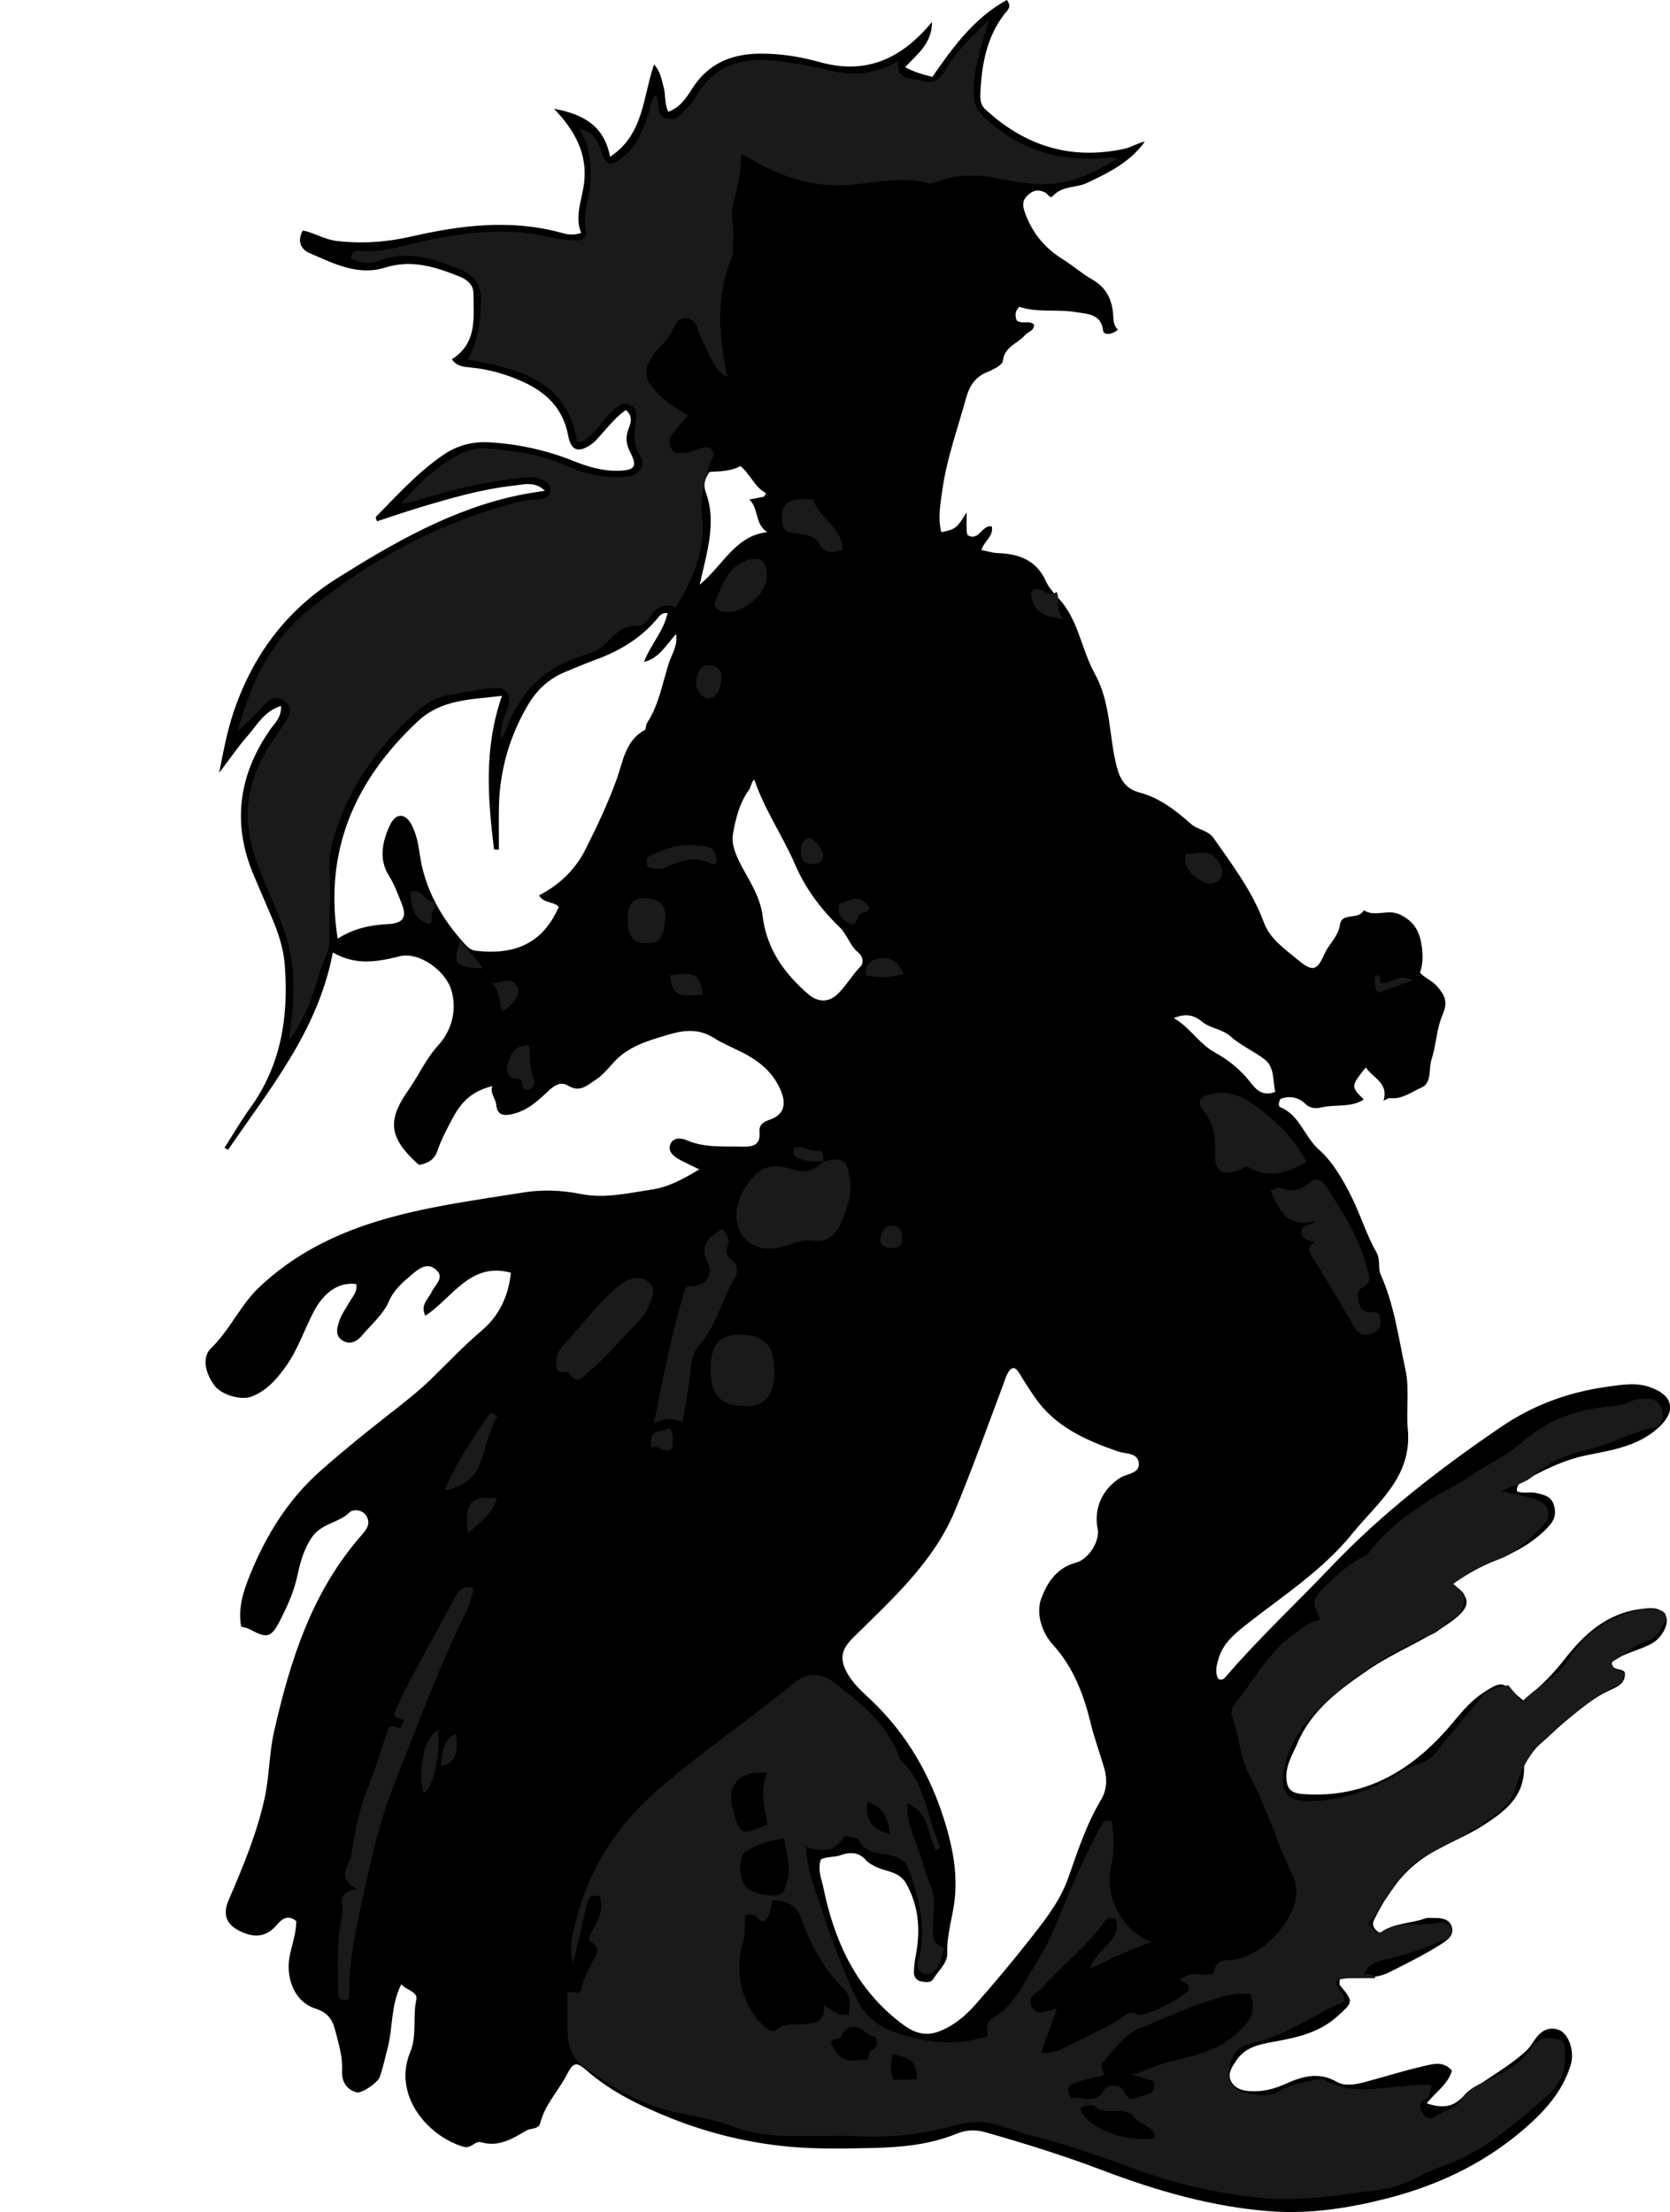 <?xml version="1.0" encoding="utf-8"?>
<!-- Generator: Adobe Illustrator 24.1.1, SVG Export Plug-In . SVG Version: 6.00 Build 0)  -->
<svg version="1.1" id="Layer_1" xmlns="http://www.w3.org/2000/svg" xmlns:xlink="http://www.w3.org/1999/xlink" x="0px" y="0px"
	 viewBox="0 0 443.63 587.74" style="enable-background:new 0 0 443.63 587.74;" xml:space="preserve">
<style type="text/css">
	.st0{fill:#1A1A1A;}
</style>
<g>
	<path d="M185.76,310.71c-2.54-1.26-4.03-1.92-5.45-2.72c-1.51-0.84-2.93-2.16-2.25-3.91c0.71-1.85,2.7-1.84,4.31-1.14
		c4.89,2.13,10.03,1.57,15.12,1.72c2.82,0.08,4.55-0.68,4.28-3.9c-0.18-2.06,1.11-2.69,2.89-3.33c3.59-1.29,4.29-4.03,2.76-7.66
		c-2.1-5-5.86-7.96-10.59-10.31c-2.42-1.2-4.98-2.3-7.23-3.7c-4.98-3.11-9.52-1.67-14.43-0.14c-3.65,1.13-7.03,2.28-10.14,4.75
		c-2.48,1.97-4.04,4.73-6.75,6.5c-2.41,1.57-4.21,3.47-7.38,1.58c-2-1.19-3.65-0.07-5.35,1.53c-2.69,2.54-5.42,5.07-9.33,6
		c-2.65,0.63-4.13,0.24-4.41-2.49c-0.17-1.7-1.65-2.88-1.06-4.91c-5.06,1.27-7.97,3.86-10.27,8.1c-1.63,3.01-3.22,5.97-4.32,9.18
		c-0.73,2.12-2.26,3.14-4.54,3.61c-0.04-0.01-0.43-0.03-0.65-0.23c-7.44-6.8-8.31-11.34-2.53-19.53c2.75-3.91,4.64-8.29,7.99-11.99
		c3.29-3.63,5.07-8.83,3.54-14.42c-1.46-5.32-8.61-10.52-13.79-9.22c-5.87,1.47-11.64,2.55-17.76-1.02
		c-3.92,20.76-16.71,36.14-27.83,52.44c-0.32-0.18-0.63-0.36-0.95-0.54c2.26-3.53,4.37-7.17,6.82-10.57
		c8.26-11.43,10.24-24.34,9.19-37.99c-0.35-4.53-1.79-8.79-3.59-12.94c-1.52-3.51-2.99-7.05-4.51-10.56
		c-5.93-13.72-4.33-26.61,4.08-38.85c1.23-1.79,3.2-3.37,3.01-6.49c-4.45,1.4-6.33,5.06-8.82,7.9c-2.57,2.93-4.78,6.17-7.6,9.88
		c1.17-5.95,2.14-11.12,3.83-16.14c5.08-15.05,13.98-27.07,27.56-35.59c15.15-9.51,30.56-18.37,48.34-22.07
		c2.1-0.44,4.22-0.72,6.8-1.15c-2.68-2.61-5.56-1.65-8.12-1.38c-8.64,0.93-16.97,3.38-25.27,5.86c-3.77,1.13-7.48,2.43-11.24,3.65
		c-0.15-0.6-0.38-1.05-0.28-1.16c5.7-5.82,11.17-11.9,17.96-16.52c3.7-2.52,7.76-3.59,12.29-3.31c7.72,0.47,15.15,2.1,22.32,4.98
		c3.89,1.56,7.87,2.73,12.13,2.56c4.13-0.16,4.79-1.14,2.94-4.78c-1.02-2.01-1.44-3.77-0.6-6.09c0.52-1.41,1.52-3.52-0.61-5.24
		c-2.34,1.53-4.07,3.71-5.93,5.76c-1.11,1.23-2.16,2.61-3.51,3.51c-3.29,2.19-5.17,1.4-5.88-2.44c-1.35-7.23-5.75-11.57-12.34-14.49
		c-4.46-1.98-8.95-3.24-13.76-3.67c-1.77-0.16-3.67-0.38-4.81-2.18c6.84-4.29,5.76-11.16,5.72-17.6c-0.01-2.16-1.67-3.57-3.65-4.36
		c-6.38-2.53-12.7-4.64-19.79-2.39C95.09,73.37,88.6,70,82.22,67.25c-2.26-0.97-3.36-3.16-1.78-6c3.14,0.62,5.79,2.4,9,2.77
		c6.72,0.78,13.18,0.34,19.79-1.17c13.05-3,26.24-4.65,39.54-1.09c1.53,0.41,3.2,0.95,5.62,0.13c-1.79-4.34,0.13-8.56,0.73-12.93
		c1.08-7.98-2.35-14.2-7.95-20.07c7.52,1.43,13.27,4.27,14.9,12.76c8.95-5.87,8.67-15.75,11.67-24.51c1.77,1.87,1.97,3.99,2.53,5.93
		c0.6,2.05,0.17,4.28,1.25,6.62c3.06-1.1,4.76-3.61,6.28-6.03c4.25-6.77,10.47-9.37,18.17-9.41c5.39-0.03,10.67,0.82,15.79,2.25
		c12.32,3.44,21.77-0.87,29.82-10.67c0.05,5.56-3.72,8.41-7.15,12.02c2.38,1.27,4.61,1.92,7.24,2.58
		c5.48-7.9,11.09-15.67,19.8-20.44c1.38,1.89,0.17,2.71-0.45,3.49c-4.9,6.19-6.2,13.49-6.58,21.07c-0.08,1.65-0.08,3.22,1.38,4.56
		c10.53,9.7,22.67,13.49,36.83,10.43c1.93-0.42,3.55-1.53,5.5-1.95c-3.89,5.48-9.6,8.28-15.41,11.02c-2.92,1.38-6.56,0.71-9.01,3.43
		c-0.79,0.88-1.32-0.45-1.95-0.8c-1.86-1.03-3.4-0.74-4.91,0.78c-1.43,1.44-1.19,2.84-0.58,4.54c1.92,5.34,5.29,9.4,10.11,12.38
		c2.65,1.64,5,3.78,7.71,5.3c3.88,2.19,5.39,5.54,5.62,9.71c0.07,1.33,0.14,2.63,1.24,3.64c-1.57,1.39-3.78,1.53-3.93,0.25
		c-0.55-4.5-4.21-4.39-6.93-4.87c-5.15-0.91-10.51,0.21-15.33-1.47c-1.34,1.37-1.05,2.47-0.74,3.57c1.33,1.27,3.31-0.13,4.64,1.17
		c0.08,1.72-1.63,1.89-2.42,2.83c-1.91,2.25-5.42,2.97-5.85,6.82c-0.12,1.08-2.5,2.31-4.2,2.99c-3.14,1.26-4.69,3.63-5.6,6.96
		c-2.19,8.04-5.11,15.95-6.25,24.16c-0.5,3.59-1.29,7.57-0.31,11.39c3.71-0.69,4.19-1.08,6.73-5.27c0,1.48-0.02,3.07,0.01,4.66
		c0.01,0.48,0.14,0.96,0.2,1.36c3.1,1.89,3.77-2.77,6.47-2.29c0.57,2.72-2.17,3.94-2.7,6.31c1.58,0.29,2.87,0.76,4.54,0.81
		c5.36,0.18,10.09,1.93,12.53,7.43c1.14,2.58,3.49,4.36,5.1,6.7c3.84,5.57,4.75,12.23,7.9,17.91c4.3,7.74,3.71,16.49,5.82,24.67
		c0.92,3.58,2.52,5.93,5.95,6.85c5.4,1.44,9.7,4.74,13.69,8.31c1.9,1.7,4.59,1.67,6.14,3.89c4.97,7.11,10.21,14.04,13.28,22.28
		c1.68,4.52,5.39,6.94,8.95,9.93c4.22,3.54,5.25,2.85,7.27-1.65c1.14-2.56,3.58-4.42,4.04-7.66c0.46-3.29,5.01-1.1,6.31-3.78
		c2.99,1.94,6.35-0.45,9.68,1.17c3.86,1.87,5.22,4.73,5.72,8.36c0.31,2.24,0.4,4.61-0.45,7.02c1.21,1.48,3.19,2.1,4.49,3.61
		c2.04,2.38,3.06,4.03,1.44,7.75c-1.53,3.51-1.62,7.84-2.9,11.81c-0.8,2.5,0.19,6.17-2.68,7.41c-2.6,1.12-5.09,3.15-8.28,2.78
		c-0.41-0.05-0.88,0.31-1.78,0.67c1.43-4.78-2.86-6-4.69-8.83c-4.02,5.05-4.02,5.05-0.54,8.55c-3.45,2.21-7.55,1.2-11.32,2.1
		c-1.2,0.29-2.83,0.39-4.28-1.03c-1.6-1.56-4.03-2.22-6.47-1.27c-0.61,0.72-0.66,2-0.14,2.21c5.2,2.11,6.4,7.87,10.35,11.34
		c3.57,3.14,6.38,7.97,8.75,12.8c2.35,4.77,3.87,9.89,6.47,14.45c1.18,2.07,0.29,4.03,1.14,5.93c3.58,7.97,4.68,16.61,6.53,25.04
		c1.17,5.31,0.17,10.74,0.66,16c1.2,12.75-8.13,19.57-14.78,27.8c-7.92,9.79-18.59,16.59-28.37,24.32c-3.04,2.41-5.93,4.86-7.1,8.77
		c-0.58,1.93-1.08,3.81-0.02,5.53c1.07,0.36,1.52-0.18,1.93-0.66c8.69-10.13,18.46-19.22,27.64-28.88
		c13.62-14.34,29.17-26.38,45.47-37.47c8.46-5.76,17.86-9.26,28.11-10.66c3.95-0.54,7.67-1.27,11.57,0.13
		c6.06,2.18,6.92,6.26,2.25,10.61c-5.35,4.98-12.18,6.03-18.91,7.38c-6.36,1.27-12.04,4.11-17.6,7.27c-0.7,0.4-1.35,0.99-1.17,2.38
		c1.54,0.7,3.4,0.02,5.06,0.43c1.84,0.46,3.91,0.76,4.67,3.04c0.72,2.18,0.39,3.95-1.22,5.73c-3.87,4.27-8.79,6.93-13.95,9.04
		c-4.12,1.69-7.96,3.69-11.56,6.35c4.86,3.74,4.75,6.12-0.14,9.76c-6.98,5.19-15.25,8.19-22.38,13.09
		c-7.57,5.2-15.08,10.59-18.81,19.48c-1.25,2.97-3.12,5.77-2.95,9.28c0.14,2.87,1.29,3.99,4.25,4.22
		c17.32,1.34,30.03-6.85,40.43-19.52c2.34-2.84,4.65-5.46,7.73-7.46c4.56-2.96,5.06-2.95,8.81,0.67c0.47,0.45,0.99,0.84,1.71,1.45
		c4.19-3.26,7.84-6.91,11.05-11.04c5.28-6.78,11.44-12.26,20.45-13.29c2.36-0.27,4.97-0.65,6.37,1.93c0.99,1.82-0.9,5.59-3.43,7.09
		c-3.48,2.07-7.74,2.59-10.91,5.17c0,2.53,2.76,1.35,3.47,2.73c0.18,2.91-1.97,3.77-3.88,4.64c-7.95,3.65-13.68,10.12-20.12,15.69
		c-1.47,1.27-2.76,3.22-2.78,5.12c-0.07,7.75-5.2,11.51-10.92,15.19c-5.53,3.56-11.91,5.56-17.13,9.58
		c-5.28,4.06-8.84,9.53-11.77,15.42c-0.73,1.47-0.09,2.55,1.52,3.59c3.38-2.69,7.92-2.46,11.96-3.88c0.75-0.26,1.65-0.12,2.48-0.14
		c1.87-0.04,3.86,0.23,4.57,2.1c0.88,2.3-0.87,3.65-2.62,4.77c-4.47,2.85-9.2,5.18-13.92,7.56c-4.25,2.14-8.74,1.04-13.12,1.85
		c0,0.64-0.21,1.29,0.03,1.59c3.67,4.48,3.61,4.39-0.78,8.34c-4.87,4.38-10.95,5.62-17.04,6.72c-3.82,0.69-7.44,1.5-9.72,4.95
		c-1.07,1.62-2.42,3.45-1.39,5.48c0.96,1.88,2.87,2.52,4.99,2.65c3.37,0.22,6.47-0.56,9.53-1.95c4.42-2,8.79-3.28,13.62-0.5
		c2.05,1.18,4.88,0.71,7.32,0.06c5.18-1.39,10.3-3,15.52-4.22c2.59-0.61,5.5-1.5,7.7,1.16c-1.05,3.65-4.26,5.63-6.69,8.67
		c3.68,1.32,6.51,1.02,8.67-0.89c5.27-4.68,11.7-7.74,16.99-12.37c0.88-0.77,1.62-1.47,2.26-2.49c1.58-2.54,3.59-4.92,7.02-3.8
		c2.82,0.92,4.38,5.8,3.32,9.31c-1.82,6.03-5.56,10.77-10.08,15c-11.02,10.3-24.16,16.78-38.58,20.48
		c-10.19,2.62-20.67,4.26-31.26,3.45c-15.4-1.17-30.09-5.43-44.49-10.89c-10.2-3.87-20.61-7.12-31.11-10.11
		c-2.7-0.77-5.21-0.59-7.6,0.39c-7.29,2.97-14.84,3.64-22.65,3.81c-7.37,0.16-14.8,0.31-22.05-0.37
		c-10.68-1.01-21.18-3.54-31.25-7.57c-8.1-3.24-15.86-6.96-22.48-12.76c-2.56-2.24-3.42-2.11-5.11,1.15
		c-2.25,4.35-5.83,7.96-7.08,12.87c-0.47,1.82-2.5,1.32-3.73,2.05c-3.67,2.17-7.33,4.44-11.91,3.11c-1.81-0.52-2.61,1.86-4.88,1.16
		c-9.85-3.03-18.65-14.02-14.05-25.1c1.9-4.57,0.61-9.37,1.64-14.01c0.46-2.05-2.59-2.41-4-4.05c-2.85,5.68-2.19,11.59-3.65,17.06
		c-0.67,2.51-1.18,5.09-2.07,7.56c-0.6,1.65-4.85,4.48-6.18,4.1c-2.81-0.8-3.95-3.03-3.82-5.64c0.16-3.22-0.63-6.25-1.41-9.24
		c-0.81-3.08-1.28-5.97-5.65-7.36c-5.84-1.86-8.18-8.63-6.72-14.73c0.67-2.83,1.59-5.61,1.61-8.53c-2.26-1.8-3.82-0.58-5.17,1.01
		c-2.76,3.27-5.94,3.5-9.64,1.74c-3.79-1.8-4.84-4.43-3.15-8.35c3.8-8.83,7.5-17.67,9.56-27.14c1.26-5.78,1.17-11.72,2.47-17.48
		c4.31-19.1,10.14-37.51,23.48-52.55c1.33-1.5,2.18-3.03,1.06-4.89c-1.08-1.79-3.62-1.77-4.43-0.96c-2.97,2.96-7.62,2.84-10.26,6.97
		c-2.08,3.25-2.91,6.57-3.64,9.93c-0.93,4.26-2.67,8.09-4.6,11.87c-2.35,4.6-3.43,4.82-8,2.35c-0.69-0.37-1.51-0.5-2.33-0.75
		c-0.88-4.97,0.57-9.36,2.42-13.91c4.29-10.53,10.14-19.93,18.67-27.47c5.91-5.23,12.05-10.21,18.27-15.07
		c3.76-2.94,7.51-5.84,10.95-9.17c4.52-4.38,8.81-8.97,13.64-13.06c4.43-3.75,7.09-8.97,7.69-15.34
		c-10.81-2.96-15.47,6.71-22.72,11.44c-1.41-2.97,0.86-4.49,1.69-6.32c0.89-1.96,3.6-3.82,1.11-5.96c-2.39-2.06-4.73-0.08-6.58,1.51
		c-2.26,1.93-4.58,3.92-5.8,6.76c-1.57,3.69-4.65,6.17-7.13,9.14c-1.42,1.7-3.18,2.69-5.22,1.49c-2.2-1.3-1.48-3.57-0.86-5.4
		c0.56-1.67,1.69-3.15,2.57-4.72c0.87-1.55,2.28-2.89,1.87-4.92c-4.46-0.61-8.51,1.97-11.38,7.5c-2.48,4.78-4.13,9.93-7.33,14.4
		c-2.46,3.44-5.08,6.43-9.08,7.99c-2.79,1.08-7.95-0.43-9.8-2.86c-2.57-3.38-3.44-7.62-0.96-10.01c5.04-4.88,7.78-11.47,12.85-16.25
		c8.98-8.47,19.56-13.87,31.36-17.48c12.72-3.89,25.82-5.55,38.83-7.64c4.92-0.79,10.15-0.6,15.32,0.44
		c6.16,1.23,12.36-0.24,18.57-1.18C177.56,315.41,181.15,313.46,185.76,310.71z M218.06,494.02c-0.92,2.89,0.19,5.22,0.69,7.62
		c2.82,13.68,8.23,25.88,19.42,34.96c3.48,2.82,6.77,4.95,11.5,3.06c3.81-1.52,6.81-4.07,9.41-7.01
		c5.11-5.78,10.05-11.71,14.82-17.78c3.82-4.87,7.68-9.8,9.8-15.72c2.54-7.1,4.81-14.3,8.72-20.82c1.63-2.72,1.77-5.63,0.9-8.59
		c-1.14-3.9-2.56-7.73-3.52-11.67c-1.89-7.73-4.59-15.01-10.06-21.03c-3.16-3.47-4.49-8.5-3.18-12.18c1.37-3.83,3.87-8.21,9.14-9.63
		c3.82-1.02,6.49-6.08,5.9-8.97c-1.13-5.48,1.27-10.7,6.07-13.66c1.79-1.1,5.13-1.07,4.85-3.87c-0.27-2.79-3.54-2.4-5.57-3.1
		c-8.58-2.97-16.7-6.58-22.08-14.41c-1.39-2.02-2.73-4.07-3.97-6.18c-1.27-2.15-2.25-2.02-3.36,0.11c-0.39,0.75-0.58,1.52-0.87,2.28
		c-4.24,11.3-8.31,22.67-12.93,33.82c-5.73,13.83-16.75,23.63-27.08,33.85c-3.13,3.1-3.76,5.59-1.57,9.48
		c1.59,2.83,3.94,4.89,6.21,7.03c9.65,9.11,15.97,20.22,19.8,32.8c1.98,6.48,3.22,13.14,2.55,19.91c-0.48,4.87-2.19,9.57-2.01,14.6
		c0.09,2.74-2.34,4.58-3.65,6.81c-0.7,1.19-2.08,0.95-3.2,0.75c-1.27-0.22-2.02-1.12-2.01-2.46c0.01-1.64,0.26-3.22,0.56-4.86
		c1.19-6.47,0.72-12.8-2.63-18.73c-1.8-3.18-5.2-3.09-7.93-4.38c-1.04-0.49-2.13-1.09-2.87-1.93c-1.86-2.15-4.38-2-6.42-1.26
		C221.72,493.52,219.88,493.21,218.06,494.02z M89.7,249.39c4.16-2.64,8.6-3.63,13.34-3.86c4.13-0.2,5.12-1.82,3.65-5.49
		c-1.01-2.52-1.91-5.05-3.42-7.45c-2.68-4.27-1.72-9.09,0.34-13.4c1.59-3.33,4.13-3.18,5.8,0.08c1.22,2.39,1.72,5.01,2.09,7.65
		c1.32,9.32,5.76,17.09,12,23.94c0.79,0.87,1.7,1.62,2.93,1.76c9.65,1.11,17.59-1.43,22.01-11.69c-1.39-1.46-4.11-0.9-5.24-3.04
		c5.56-2.84,9.72-7,12.34-12.22c3.05-6.07,5.98-12.24,8.3-18.68c1.69-4.71,2.26-10.2,7.43-13.03c0.4-0.22,0.23-1.3,0.57-1.81
		c3.27-4.93,4.12-10.74,5.92-16.2c0.74-2.25,2.31-4.31,1.83-7.49c-2.7,2.98-4.49,6.43-8.51,7.43c1.74-4.66,5.25-8.18,6.25-13.01
		c-1.7-0.11-2.2,0.87-2.82,1.6c-4.32,5.1-9.82,8.41-16.02,10.71c-2.81,1.04-5.58,2.19-8.34,3.34c-4.31,1.78-7.53,4.75-9.9,8.78
		c-4.92,8.37-7.51,17.38-7.71,27.07c-0.08,3.79-0.01,7.59-0.01,11.39c-0.43-0.01-0.86-0.02-1.29-0.04
		c-1.62-13.36-2.79-26.71,2.1-40.84c-8.17,1.02-15.97,0.81-22.36,6.78C94.35,207.24,86,225.87,89.7,249.39z M200.36,207.1
		c-0.9,0.9-0.8,1.96-1.42,2.81c-2.56,3.51-3.62,8-4.26,11.89c-0.57,3.47,1.98,7.77,3.94,11.26c1.83,3.26,3.53,6.69,3.94,10.16
		c1.07,8.91,5.72,15.37,12.2,20.97c2.39,2.06,5.16,2.15,7.28,0.34c2.54-2.17,4.16-5.31,6.56-7.75c0.99-1,0.48-2.84-0.54-3.64
		c-2.29-1.8-2.92-4.71-4.91-6.66c-4.97-4.85-9.11-10.22-11.9-16.7C207.94,222.11,203.1,215.17,200.36,207.1z M202.97,131.96
		c0.18-0.31,0.36-0.62,0.53-0.93c-3.08-1.58-4.11-5-6.81-7.2c-2.64,1.45-5.48,1.38-8.19,1.55c-1.25,1.78-1.79,3.33-0.98,5.52
		c1.78,4.79,1.46,9.8,0.53,14.74c-0.54,2.87-1.28,5.71-2.19,9.73c6.37-5.3,9.39-12.98,17.92-13.97c-3.41-2.38-2.11-6.21-4.73-8.68
		C200.79,132.39,201.88,132.18,202.97,131.96z M311.81,270.49c4.3,2.45,6.72,6.88,11.02,9.21c3.05,1.66,5.85,3.86,8.24,6.54
		c1.9,2.13,3.45,5.5,7.71,3.86c-0.74-3.08-0.12-6.5-2.83-8.61c-2.84-2.21-6.31-3.66-8.97-6.05c-2.35-2.11-5.56-2.2-7.74-4.04
		C316.88,269.42,314.6,269.38,311.81,270.49z"/>
	<path class="st0" d="M400.7,447.77c1.06,1.31,2.21,2.72,3.57,4.41c4.23-4.31,9.38-6.42,12.69-11.67
		c4.22-6.69,10.93-11.23,19.17-12.93c1.7-0.35,3.12,0.07,4.57,0.22c1.65,0.18,2.44,1.65,1.43,3.38c-1.17,2-2.21,4.24-4.67,4.92
		c-3.77,1.03-6.19,4.1-9.49,5.46c0.44,2.35,2.26,2.43,3.55,2.78c-0.22,2.65-1.71,3.38-3.4,4.26c-5.93,3.12-10.83,7.64-15.99,11.87
		c-4.87,3.99-7.83,8.54-9.51,14.64c-1.22,4.44-5.47,7.2-9.36,9.82c-4.6,3.09-9.55,5.5-14.44,8.08c-5.39,2.85-8.27,8.26-11.72,12.97
		c-1.18,1.61-2,3.54-3.8,5.12c1.5,1.39,2.48,3.21,4.55,1.85c4.35-2.85,9.35-0.97,13.95-2.06c1.52-0.36,3.57,0.2,3.75,2.32
		c0.17,1.9-1.63,1.98-3,2.62c-4.53,2.1-9.22,3.58-14.07,4.67c-2.45,0.55-4.85,1.28-6.08,3.84c0.65,0.74,2.18-0.54,2.99,1.25
		c-3.52,0-6.79,0-9.85,0c-1.96,2.98,2.58,3.33,1.42,6.32c-8,3.25-15.36,9.11-24.67,11.02c-4.13,0.85-5.42,3.58-5.82,7.54
		c-0.36,3.57,2.37,5.18,4.29,5.56c2.87,0.57,6.18,1.31,9.21-0.53c2.55-1.56,5.58-2,8.45-2.75c1.25-0.33,2.65-0.62,3.89,0.07
		c6.81,3.78,14.05,1.89,21.11,1.4c2.29-0.16,4.51-0.51,6.88-0.15c-0.34,1.5-0.26,3-1.9,3.81c-2.04,1.01-0.82,2.59-0.32,3.79
		c0.55,1.33,2.2,1.37,3.02,0.73c2.2-1.72,5.5-1.95,6.95-4.44c1.91-3.27,5.53-4.42,8.26-5.78c4.22-2.09,7.94-4.16,10.54-8.11
		c0.45-0.68,1.07-1.32,1.74-1.77c1.8-1.19,3.85-0.96,5.7-0.32c1.78,0.62,1.31,2.44,1.42,3.9c0.36,4.65-1.49,8.22-4.97,11.22
		c-8.48,7.32-16.91,14.89-27.67,18.5c-5.48,1.84-10.1,5.48-16.16,6.18c-10.71,1.25-21.1,3.36-32.21,2.17
		c-11.12-1.2-21.72-3.48-32.1-7.27c-9.61-3.5-19.21-6.93-29.17-9.44c-4.13-1.04-7.9-3.06-12.43-3.38c-2.78-0.19-5.24,0.26-7.64,0.93
		c-8.27,2.28-16.62,3.22-25.17,2.8c-3.16-0.16-6.33-0.11-9.5-0.1c-8.25,0.02-16.39,0.54-24.48-2.64
		c-6.37-2.51-13.48-2.83-20.09-5.13c-7.23-2.51-13.51-6.48-19.46-10.96c-2.24-1.69-3.75-4.69-3.86-7.83
		c-0.13-3.82-0.03-7.65-0.03-11.37c1.24-0.9,2.32,0.86,3.71-0.84c0.05-2.27,1.62-4.74,2.86-7.37c0.8-1.7,2.71-3.42-0.24-5.37
		c-1.41-0.93,0.2-2.79,0.85-4c1.37-2.55,2.43-5.06,1.37-8.15c-2.29-0.57-3.15,0.46-3.59,2.68c-0.96,4.77-2.17,9.5-3.48,15.11
		c-1.14-4.66-0.04-8.27,0.88-11.81c3.62-13.89,11.04-25.12,22.03-34.61c11.46-9.9,23.97-18.35,35.62-27.94
		c3.53-2.91,7.24-2.95,10.91-0.13c7.11,5.47,14.16,11.04,17.31,19.99c0.2,0.58,0.82,1.03,1.27,1.51c5.73,6.12,6.03,14.59,9.38,21.74
		c0.24,0.51-0.33,0.85-1.05,1.18c-2.31-3.95-1.59-9.95-7.52-12.38c-0.27,3.93,0.84,7.04,2.03,9.93c1.67,4.05,2.55,8.34,4.27,12.41
		c1.32,3.13,0.43,7.21,0.46,10.87c0.03,3.48-0.01,3.48,3.02,5.32c-0.9,1.82-0.77,4.06-2.41,5.69c-1.04,1.03-2.09,1.65-3.5,0.78
		c-1.17-0.73-1.4-1.86-1.06-3.06c2.35-8.32,0.37-16.18-2.31-24.03c-0.95-2.78-3.11-3.8-5.47-4.23c-3.08-0.56-6.13-0.56-7.96-3.87
		c-0.45-0.82-2.34-0.86-3.57-1.25c-3.26,4.11-4.77,4.57-10.43,3.02c0.16,5.26,1.86,9.98,3.51,14.78c2.86,8.3,5.7,16.58,9.4,24.56
		c2.14,4.62,5.22,7.9,10.05,9.65c8.18,2.96,16.42,4.1,25.23,1.27c-0.07-1.59-0.62-3.68,1.49-4.88c5.66-3.22,8-9.16,11.26-14.25
		c2.64-4.11,4.7-8.66,6.52-13.21c3.2-7.99,6.73-15.81,10.79-23.4c0.62-1.16,1.15-1.98,2.97-1.36c0.47,3.86,0.78,7.85-0.23,11.9
		c-1.96,7.83,3.09,17.5,10.76,20.21c-5.5,1.83-10.48,4.23-16.34,7.05c1.52-5.45,8.66-7.22,6.84-13.21
		c-1.22-0.33-2.26-0.41-2.91,0.56c-4.53,6.65-11.06,11.42-16.3,17.39c-1.4,1.59-4.59,2.53-3.02,5.49c1.5,2.81,4.06,0.51,6.59,0.51
		c-1.43,3.93-2.75,7.57-4.19,11.54c3.1,0.44,5.33-0.79,7.36-1.88c4.75-2.54,9.89-4.36,14.29-7.61c0.97-0.71,2.21-1.6,4.03-0.63
		c1.64,0.87,12.6-4.68,13.31-6.32c0.92-2.12-1.18-2.15-2.23-2.86c1.24-1,2.52-1.6,4.14-1.47c1.48,0.12,2.98,0.03,4.85,0.03
		c0.43-2.27,0.89-3.86,4.17-3.83c7.55,0.08,17.16-9.61,17.79-17.09c0.16-1.83-0.08-3.69-0.89-5.36c-4.26-8.82-6.94-18.31-11.6-26.95
		c-2.57-4.75-2.54-10.23-4.46-15.15c-0.52-1.34-0.03-2.61,0.86-3.72c5.26-6.56,9.18-14.23,16.53-19.06
		c1.91-1.26,3.56-2.79,5.99-2.99c-2.24-5.38-2.24-5.48,1.64-9.26c2.98-2.9,6.05-5.71,9.83-7.57c0.44-0.22,0.96-0.44,1.24-0.81
		c4.51-6.11,10.43-10.48,16.79-14.55c3.35-2.14,7.04-3.76,10.14-5.91c4.6-3.19,9.79-5.49,14.04-9.23
		c6.87-6.05,15.06-8.89,24.12-9.54c1.6-0.11,3.29-0.52,4.7-1.25c1.46-0.76,2.88-0.66,4.35-0.69c2.4-0.05,3.65,1.38,4.1,3.52
		c0.45,2.17-0.95,3.89-2.67,4.24c-5.75,1.18-10.83,4.18-16.56,5.53c-5.43,1.29-10.8,3.29-15.23,7.28c-1.99,1.79-5.01,2.43-8.43,4
		c3.51,0.78,6.01,1.25,8.45,1.9c4.33,1.16,5.52,4.41,2.31,7.61c-3.4,3.38-6.92,7.03-11.54,8.64c-4.38,1.52-8.14,3.85-11.98,6.39
		c1.04,1.45,3.25,1.9,3.1,3.99c-0.15,2.03-1.37,4.43-2.59,5c-2.39,1.12-3.6,3.45-6.07,4.46c-8.92,3.66-17.13,8.84-24.55,14.82
		c-6.67,5.37-12.87,11.64-14.74,20.79c-1.25,6.14,0.66,8.89,6.98,8.74c8.83-0.22,17.03-3.13,24.24-7.89
		c2.96-1.95,6.81-1.86,9.2-5.19c2.1-2.92,4.67-5.61,6.91-8.49c1.43-1.84,3.11-3.51,4.43-5.34
		C394.9,448.89,397.47,448.27,400.7,447.77z M198,508.87c-0.21,2.62,0.02,5.21-0.69,7.51c-2.32,7.46-0.05,16.94,5.51,21.83
		c1.04,0.92,2.24,2.1,3.43,1.08c2.34-2.02,5.2-1.11,7.68-1.44c3.37-0.45,5.32-1.14,4.94-5.14c2.21,1.41,3.92,3.13,6.58,2.53
		c0.32-2.45,0.87-4.65-1.13-6.61c-5.47-5.36-9.02-11.91-11.54-19.09c-1.11-3.16-3.57-4.63-7.56-4.58c-0.57,1.9-0.42,4.2-2.4,5.55
		c-0.93-0.07-1.46-0.71-2.04-1.29C200.11,508.56,199.29,508.59,198,508.87z M293.28,551.39c-2.07,0.5-4.16,0.86-6.14,1.54
		c-1.97,0.68-4.85,1.09-2.57,4.67c2.85-1.01,6.59,2.09,8.87-2.53c0.48-0.98,4.18-1.6,5.06,0.47c0.94,2.2,2.17,2.51,3.71,1.72
		c1.74-0.89,5.2-0.29,4.28-4.27c-1.91-0.6-3.93-1.23-5.95-1.85c1.93-0.19,3.6-1.05,5.19-1.69c7.43-2.97,15.9-3.05,22.41-8.81
		c3.5-3.09,5.95-5.81,4-10.93c-1.8-0.04-3.61-0.07-5.62,0.39c-8.27,1.92-15.88,5.65-23.66,8.78c-3.95,1.59-6.99,5.66-9.87,9.19
		C292.19,549.06,293.13,550.21,293.28,551.39z M208.17,488.47c-3.71,0.41-6.98,1.61-9.79,3.28c-2.42,1.45-2.21,7.12-0.3,9.54
		c1.33,1.69,7.29,3.02,9.17,2.04c0.96-0.5,1.17-1.4,1.52-2.37C210.29,496.89,209.18,492.98,208.17,488.47z M203.86,484.74
		c-0.75-4.48-2.1-9.08-0.03-13.67c-7.42-0.84-11,3.33-9.1,9.84C196.74,487.8,196.74,487.8,203.86,484.74z M286.9,560.2
		c1.8,5.11,11.43,9.03,19.6,7.98c0.05-0.46,0.31-1.07,0.11-1.4c-1.21-2.04-3.87-2.4-5.21-4.12c-2.78-3.56-7.3-0.17-10.34-2.9
		C290.34,559.11,288.21,559.16,286.9,560.2z M220.74,542.81c2.4,4.62,3.44,5.09,9.77,4.39c0.4-0.84,0.07-2.06,1.41-2.76
		c1.32-0.68,1.18-3.12,0.31-3.31c-2.03-0.43-3.11-2.4-5.2-2.55c-2.06-0.14-2.89,1.06-3.71,2.6
		C222.86,542.06,221.28,541.15,220.74,542.81z M243.6,552.37c-0.26-4.45-1.43-5.57-6.45-6.52c-0.49,2.21-0.75,4.37,0.14,6.73
		c1.45,0,2.75,0.02,4.05-0.01C241.98,552.56,242.61,552.46,243.6,552.37z M236.33,487.13c-0.58-4.97-1.94-6.9-5.92-8.37
		C229.58,483.16,232.1,486.73,236.33,487.13z"/>
	<path class="st0" d="M76.74,276.61c1.13-8.44,1.91-16.01,0.31-23.67c-1-4.79-2.79-9.2-4.68-13.63c-2.22-5.19-4.5-10.33-5.78-15.89
		c-2.02-8.82-0.06-16.81,4.4-24.38c1.18-2,2.56-3.89,3.88-5.81c1.54-2.24,3.5-4.86,0.68-6.99c-2.76-2.09-4.84,0.48-6.68,2.44
		c-1.81,1.92-3.62,3.84-5.73,5.56c3.3-12.24,8.45-23.57,18.4-31.78c16.86-13.91,35.78-24.07,57.15-29.3
		c1.44-0.35,2.96-0.42,4.44-0.49c1.46-0.07,2.7-0.46,3.02-2.02c0.37-1.83-0.86-2.78-2.34-3.34c-2.09-0.8-4.24-0.49-6.41-0.24
		c-9.43,1.07-18.59,3.32-27.61,6.21c-0.76,0.24-1.59,0.29-3.26,0.58c4.92-5.8,9.78-10.28,15.89-13.35c4.68-2.36,9.53-1.05,14.2-0.53
		c5.22,0.58,10.32,2.15,15.22,4.28c4.61,2,9.5,2.89,14.56,2.42c3.11-0.28,5.31-2.98,3.75-5.38c-2.07-3.18-1.63-6.23-1.18-9.46
		c0.26-1.82,0.04-3.48-1.71-4.27c-1.72-0.77-3.11,0.2-4.43,1.42c-2.56,2.37-4.21,5.59-7.1,7.61c-0.62,0.43-1.37,1-2.46,0.7
		c-2.61-16.42-15.66-19.32-29-21.77c2.73-5.08,3.43-10.36,3.51-15.82c0.06-4.06-1.89-6.67-5.4-8.08c-6.79-2.73-13.63-5.23-21.15-2.5
		c-2.66,0.97-5.51,1.11-8.11-0.61c0.34-1.76,1.47-1.98,2.9-1.86c5.25,0.46,10.16-1.18,15.2-2.3c11.89-2.65,23.88-4.24,35.99-1.08
		c1.75,0.46,3.62,0.49,5.44,0.62c1.73,0.12,3.4-0.75,3.03-2.43c-1.05-4.78,1.08-9.16,1.21-13.78c0.13-4.74-0.33-9.24-3.11-13.55
		c3.74,1.22,4.52,2.04,5.84,5.91c1.37,4.01,2.58,4.3,5.93,1.66c3.31-2.61,4.79-6.25,6.25-9.99c0.83-2.13,0.7-4.61,2.33-6.55
		c0.19,0.35,0.35,0.57,0.43,0.82c0.63,1.94-0.25,4.67,2.51,5.5c2.82,0.85,4.13-1.55,5.74-3.13c0.82-0.81,1.56-1.75,2.12-2.75
		c4.88-8.68,12.78-10.47,21.77-9.38c4.75,0.58,9.5,1.44,14.15,2.59c6.13,1.5,11.83,0.71,17.67-2.5c-0.41,5.36,3.96,4.23,6.58,5.22
		c2.85,1.08,4.78-0.9,6.11-3.1c2.93-4.85,6.82-8.77,11.57-13.17c-2.15,7.12-4.3,13.28-4.13,19.96c0.07,2.57,1,4.14,2.84,5.91
		c9.43,9.05,20.65,12.09,33.36,10.68c0.4-0.05,0.83,0.12,2.14,0.33c-6.78,3.93-12.74,6.92-20.31,6.77
		c-4.78-0.09-9.1-1.03-13.67-1.87c-4.12-0.75-8.91-0.53-13.21,0.93c-1.13,0.38-2.25,0.92-3.36,0.64c-8.59-2.2-17.03,0.99-25.54,0.57
		c-7.26-0.35-14.09-2.68-20.38-6.35c-1.15-0.67-2.18-1.41-3.67-1.66c-0.01,4.47-0.91,8.76-2.11,13.01c-0.87,3.05,0.4,6.13,0.01,9.21
		c-0.21,1.64,0.33,3.37-0.34,4.95c-4.34,10.33-3.46,20.87-1.19,31.84c-2.28-1.05-3.27-2.92-4.23-4.73
		c-1.09-2.05-2.05-4.17-2.96-6.31c-0.83-1.95-1.12-4.49-3.85-4.57c-2.41-0.07-3,2.12-3.95,3.91c-1.44,2.7-4.16,4.39-5.62,7.29
		c-1.35,2.69-1.27,4.57,0.44,6.77c2.6,3.34,5.94,5.72,9.79,7.74c-1.41,1.66-2.88,3.22-4.15,4.93c-0.94,1.28-1.07,2.83-0.2,4.23
		c0.88,1.43,2.27,0.78,3.59,0.81c2.43,0.05,4.56-2.36,6.86-1.03c1.37,1.48,0.14,2.4-0.17,3.41c-1.47,4.76-2.97,9.24-2.29,14.64
		c1.02,8.08-2.06,16.23-7.03,24.13c-2.77-1.31-4.86-0.2-6.53,2.26c-0.85,1.25-2.13,2.64-3.53,2.59c-4.03-0.15-6.29,2.41-8.68,4.91
		c-1.7,1.77-4.01,2.39-6.2,3.09c-9.71,3.1-16.24,9.44-19.79,18.93c-0.4,1.08-0.87,2.13-1.62,3.13c-0.25-2.53,0.47-4.87,1.4-7.2
		c1.87-4.67,0.32-6.87-4.49-6.24c-3.79,0.5-7.56,1.2-11.33,1.9c-3.21,0.6-5.83,2.35-8.22,4.51c-9.3,8.39-16.56,18.17-20.77,30.09
		c-1.4,3.96-2.47,7.95-2.16,12.17c0.46,6.28-0.2,12.56-0.06,18.84c0.06,2.6-2.02,5.77-2.82,8.83
		C83.11,265.17,80.74,270.8,76.74,276.61z"/>
	<path class="st0" d="M125.67,421.91c-0.14,3.5-1.88,6.35-3.22,9.17c-6.65,14-12.02,28.53-17.71,42.92
		c-4.39,11.11-6.74,22.71-9.28,34.34c-1.65,7.59-2.79,15.11-2.77,22.78c-2.56,0.94-2.86-0.53-2.87-2.12
		c-0.05-5.49-0.29-10.99,0.4-16.45c0.27-2.13,1.08-4.19,0.69-6.39c-0.4-2.27,0.49-3.75,4.01-4.2c-5.96-2.94-1.95-6.67-1.57-9.22
		c0.85-5.66,1.89-11.48,4.09-16.96c2.2-5.49,3.89-11.19,5.78-16.74c0.85-0.47,1.64-0.5,2.42-0.06c1.07,0.6,0.95-0.42,1.2-0.88
		c0.27-0.49,0.96-1.25-0.16-1.4c-3.06-0.42-1.75-1.97-1.05-3.49c4.53-9.84,10.19-19.08,15.16-28.69
		C121.72,422.75,122.93,421.17,125.67,421.91z"/>
	<path class="st0" d="M218.68,308.72c5.39-1.54,6.65-0.38,7.14,5.41c0.33,3.99-0.89,7.53-2.44,10.91c-1.31,2.85-3.57,5.26-7.36,4.58
		c-2.4-0.43-4.55,0.57-6.71,1.22c-4.34,1.3-8.46,1.72-11.74-2.11c-2.71-3.17-2.53-8.56,0.14-12.8c3.93-6.23,6.76-7.14,13.89-4.97
		c2.77,0.84,5.19-0.47,7.24-2.39L218.68,308.72z"/>
	<path class="st0" d="M337.56,316.45c1.23-0.94,2.18-1.01,2.89-0.75c2.69,0.99,4.94,0.65,7.16-1.32c1.58-1.4,3.33-1.21,4.62,0.76
		c4.42,6.78,8.73,13.62,10.89,21.55c0.55,2.03,1.56,3.99-1.24,5.46c-1.72,0.91-1.2,2.75-0.73,4.46c0.78,2.86,3.21,1.62,5.18,2.33
		c0.62,2.15,1.05,4.25-1.92,5.37c-2.91,1.1-4.09-0.66-5.35-2.86c-3.31-5.81-6.72-11.58-10.31-17.22c-1.09-1.71-1.57-2.86,0.44-4.1
		c-1.22-0.88-3.39-0.22-3.46-2.7c-0.07-2.56,2.3-1.23,3.72-3.04C341.89,326.36,339.74,321.58,337.56,316.45z"/>
	<path class="st0" d="M181.25,377.86c-2.41-1.09-4.59-1.11-7.52,0.23c2.48-12.53,4.79-24.3,8.32-35.74
		c0.84-0.93,1.92-0.55,2.86-0.75c3.14-0.67,4.48-3.42,3.08-6.23c-1.88-3.76-0.77-6.36,3.96-8.81c1,1.25,2.13,2.74,1.44,4.29
		c-0.79,1.77-0.38,2.78,0.91,3.84c1.65,1.37,1.97,3.09,0.88,4.88c-3.48,5.71-4.7,12.52-9.39,17.74c-2.59,2.88-2.25,7.4-2.88,11.18
		C182.44,371.39,182.02,374.3,181.25,377.86z"/>
	<path class="st0" d="M347.06,308.76c-5.06,2.76-9.81,4.44-14.98,1.54c-1.42-0.79-2.14,0.35-3.09,0.66
		c-4.38,1.44-6.3,0.31-6.22-4.17c0.08-4.14-0.1-7.92-2.95-11.49c-2.24-2.8-1.01-4.1,2.52-4.74c5.14-0.94,9.21,1.66,12.63,4.34
		C339.55,298.51,343.98,302.64,347.06,308.76z"/>
	<path class="st0" d="M147.98,363.98c-0.74-2.62,0.08-4.97,1.85-6.81c4.57-4.79,8.48-10.18,13.45-14.61
		c1.13-1.01,2.3-1.97,3.64-2.49c1.87-0.72,3.76-0.86,5.54,0.73c1.82,1.63,0.96,3.08,0.41,4.87c-0.7,2.29-1.99,4.21-3.55,5.76
		c-4.41,4.41-8.38,9.24-13.14,13.31c-1.74,1.49-3.08,3.12-4.99,0.2C150.58,364.03,148.86,365.12,147.98,363.98z"/>
	<path class="st0" d="M188.78,364.07c0.03-7.07,2.15-9.5,8.25-9.44c6.08,0.05,8.75,3.07,8.71,9.82c-0.04,6.28-2.44,9.19-7.58,9.17
		C191.5,373.59,188.76,370.8,188.78,364.07z"/>
	<path class="st0" d="M203.74,153.02c0.04,4.98-6.88,10.56-11.75,9.46c-1.53-0.35-2.62-1.47-1.99-2.84
		c1.82-3.97,3.02-8.48,7.66-10.43C201.72,147.52,203.7,148.74,203.74,153.02z"/>
	<path class="st0" d="M216.08,132.66c1.28,5.27,7.96,7.23,7.64,13.56c-2.5,0.46-4.56,1.18-6.25-1.94c-1.07-1.99-3.98-2.36-6.18-2.53
		c-3.32-0.25-3.64-2.07-3.55-4.7c0.11-2.9,1.69-4.16,4.35-4.37C213.41,132.58,214.73,132.66,216.08,132.66z"/>
	<path class="st0" d="M166.75,244.28c-0.04-4.04,1.21-5.61,4.48-5.64c3.56-0.03,5.59,1.72,5.51,4.75c-0.15,5.43-1.44,7.27-5.07,7.25
		C168.13,250.61,166.79,248.87,166.75,244.28z"/>
	<path class="st0" d="M132.07,376.27c-2.4,4.29-3.12,9.16-4.87,13.45c-0.93,2.28-4.06,5.64-9.12,6.21
		c3.58-8.1,7.8-14.41,12.26-20.59C130.92,375.65,131.5,375.96,132.07,376.27z"/>
	<path class="st0" d="M190.45,229.24c-0.45,0.12-1.04,0.5-1.34,0.34c-4.31-2.31-8.23-0.89-12.28,0.9c-1.39,0.62-3.23,0.3-4.74-0.12
		c-0.48-1.18-0.53-2.38,0.4-2.85c3.66-1.83,7.37-3.27,11.71-2.95C189.39,224.94,189.81,224.96,190.45,229.24z"/>
	<path class="st0" d="M314.96,226.9c3.16,0.07,6.51-1.68,8.8,2.14c0.93,1.55,1.45,3.01,0.32,4.5c-1.18,1.56-3.29,1.49-4.5,0.76
		C317.04,232.77,314.2,231.02,314.96,226.9z"/>
	<path class="st0" d="M140.59,277.73c0.24,3.08,0.05,5.86,1.07,8.53c0.35,0.92,0.5,2.47-0.8,3.08c-1.48,0.69-2.08-0.23-2.18-1.63
		c-0.04-0.54-0.4-0.94-0.92-0.98c-2.67-0.18-3.58-1.94-2.86-4.08C135.69,280.29,136.62,277.55,140.59,277.73z"/>
	<path class="st0" d="M116.41,459.71c0.6,7.1-1.42,15.49-3.86,16.75C110.82,470.34,112.86,460.93,116.41,459.71z"/>
	<path class="st0" d="M191.55,181.31c-0.42,1.16-0.37,3.79-3.27,4.26c-1.63,0.26-3.85-2.59-3.36-4.6c0.43-1.77,0.77-4.28,3.32-4.19
		C190.15,176.84,192.18,177.6,191.55,181.31z"/>
	<path class="st0" d="M124.33,407.28c-1.13-7.86,0.77-10.04,7.67-9.15C130.69,402.26,127.6,404.46,124.33,407.28z"/>
	<path class="st0" d="M282.71,164.42c-6.55-0.6-8.46-2.38-8.86-7.05c2.23-2.63,4.61,1.96,6.85-0.14
		C281.74,159.37,279.87,161.89,282.71,164.42z"/>
	<path class="st0" d="M186.59,264.29c-7.04,0.62-7.75,0.17-8.64-5.13C184.5,258.05,186.3,259.07,186.59,264.29z"/>
	<path class="st0" d="M109.1,236.88c3.14-0.93,3.81,3.14,6.5,2.59c0.08,0.62,0.35,1.72,0.21,1.77c-2.16,0.83-0.15,3.29-1.78,4.26
		C110.59,244.52,108.98,241.8,109.1,236.88z"/>
	<path class="st0" d="M229.94,259.18c-0.07-2.75,1.13-4.24,3.98-4.57c3.32-0.38,4.82,1.43,6.18,4.11
		C235.91,259.84,234.83,259.88,229.94,259.18z"/>
	<path class="st0" d="M130.8,261.21c2.6-0.15,5.36-1.92,6.78,1.28c0.78,1.74-1.66,5.19-4.3,6.14
		C132.7,266.16,132.69,263.45,130.8,261.21z"/>
	<path class="st0" d="M226.3,245.7c-2.4-1.14-4.27-2.49-3.22-5.72c2.12-0.21,3.93-2.29,6.41-0.45c1.76,1.3,2.17,2.58-0.05,2.93
		C227.22,242.8,228.33,245.1,226.3,245.7z"/>
	<path class="st0" d="M212.75,226.38c-0.03-1.73,0.15-3.35,2.31-3.67c1.03-0.15,3.73,3.2,3.65,4.51c-0.1,1.58-1.13,2.37-2.59,2.37
		C214.07,229.58,212.64,228.74,212.75,226.38z"/>
	<path class="st0" d="M239.63,329.9c-0.07,0.91-1.15,1.81-3.13,1.71c-1.74-0.09-2.94-0.97-2.6-2.73c0.33-1.74,1.12-3.51,3.5-3.2
		C239.2,325.92,239.8,327.12,239.63,329.9z"/>
	<path class="st0" d="M122.32,249.52c1.42,3.08,4.22,4.68,5.83,7.83C120.61,256.78,120.24,256.27,122.32,249.52z"/>
	<path class="st0" d="M173.18,384.71c-1.36-5.11,2.58-4.07,4.75-5.32c1.24,1.91,0.7,3.68,0.69,5.37
		C176.48,386.78,175.04,383.6,173.18,384.71z"/>
	<path class="st0" d="M366.05,263.8c-1.14-1.9-0.88-3.2-0.65-4.57c1.99-0.53,0.88,1.77,1.41,1.92c2.92,0.38,4.86-2.77,8.37-0.62
		C371.76,261.75,368.99,262.75,366.05,263.8z"/>
	<path class="st0" d="M117.11,469.13c0.42-5.22,1.46-7.42,3.96-8.38C122.03,465.76,120.56,468.88,117.11,469.13z"/>
	<path class="st0" d="M218.83,308.56c-2.29,0.02-4.53,0.1-6.77-0.84c-1.62-0.68-1.2-1.57-1.14-2.85c2.7-0.54,4.8,1.5,6.98,0.86
		c1.18,1,0.68,2.05,0.78,2.98L218.83,308.56z"/>
</g>
</svg>
